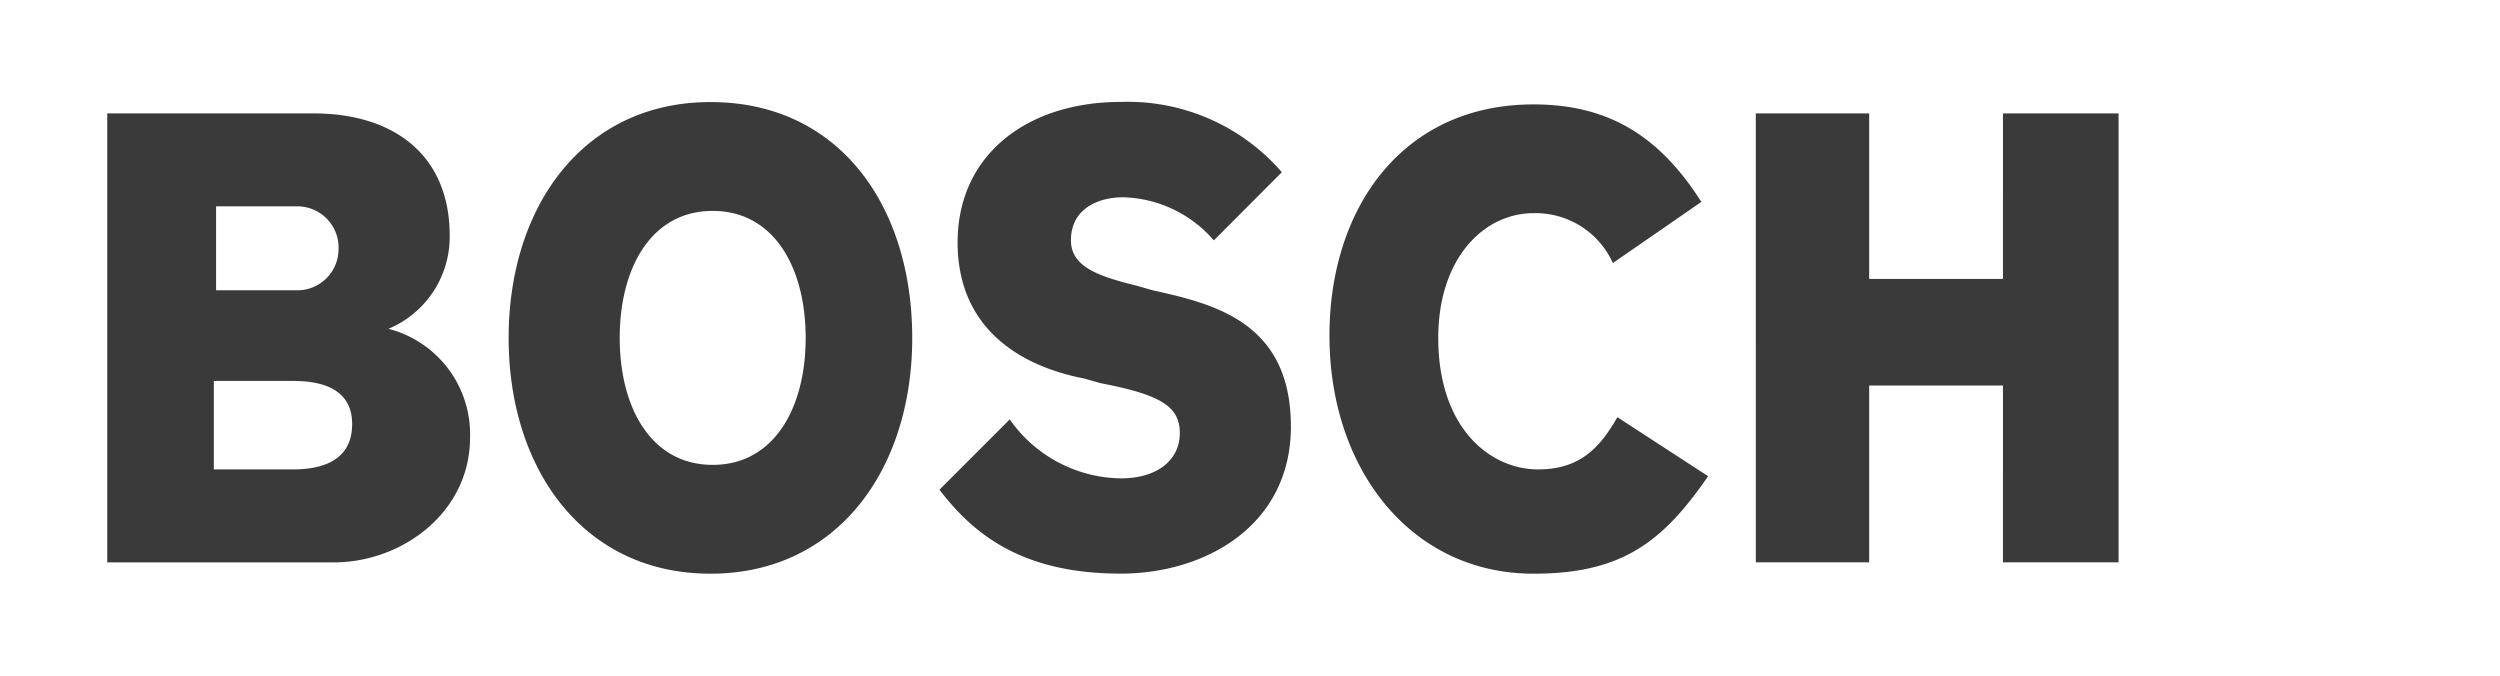 <svg id="Component_8_4" data-name="Component 8 – 4" xmlns="http://www.w3.org/2000/svg" xmlns:xlink="http://www.w3.org/1999/xlink" width="134.079" height="36.241" viewBox="0 0 134.079 36.241">
  <defs>
    <clipPath id="clip-path">
      <rect x="48" width="134.079" height="36.241" fill="none"/>
    </clipPath>
  </defs>
  <g id="Scroll_Group_2" data-name="Scroll Group 2" transform="translate(-48)" clip-path="url(#clip-path)" style="isolation: isolate">
    <path id="bosch" d="M147.886,29.742c0-1.459-.973-2.311-3.162-2.311h-4.256v4.743h4.256C146.67,32.174,147.886,31.445,147.886,29.742Zm-.73-9.364a2.21,2.21,0,0,0-2.189-2.311h-4.378v4.5h4.256a2.208,2.208,0,0,0,2.311-2.189Zm7.053,10.094c0,4.013-3.648,6.689-7.3,6.689H134.752V13.082h11.067c4.256,0,7.3,2.189,7.3,6.567a5.354,5.354,0,0,1-3.284,4.986A5.84,5.84,0,0,1,154.21,30.472Zm18-5.351c0-3.77-1.7-6.81-4.986-6.81s-4.986,3.04-4.986,6.81,1.7,6.81,4.986,6.81,4.986-3.04,4.986-6.81Zm5.716,0c0,7.053-4.013,12.647-10.823,12.647s-10.823-5.594-10.823-12.647S160.29,12.474,167.1,12.474C174.032,12.474,177.924,18.068,177.924,25.121Zm20.309,4.743c0,5.351-4.621,7.9-9.121,7.9-5.108,0-7.783-1.946-9.729-4.5l3.77-3.77a7.394,7.394,0,0,0,5.959,3.162c1.946,0,3.162-.973,3.162-2.432s-1.095-2.067-4.256-2.675l-.851-.243c-3.77-.73-6.81-2.919-6.81-7.3,0-4.743,3.77-7.54,8.756-7.54a10.927,10.927,0,0,1,8.634,3.77L194.1,19.892a6.647,6.647,0,0,0-4.864-2.311c-1.338,0-2.8.608-2.8,2.311,0,1.459,1.581,1.946,3.527,2.432l.851.243c3.284.73,7.418,1.7,7.418,7.3Zm22.376,2.675c-2.432,3.527-4.621,5.229-9.364,5.229-6.567,0-10.945-5.594-10.945-12.769,0-6.81,3.892-12.4,10.945-12.4,3.892,0,6.689,1.581,9,5.229L215.5,21.108a4.542,4.542,0,0,0-4.256-2.675c-2.675,0-5.108,2.432-5.108,6.689,0,4.864,2.8,7.053,5.351,7.053,2.189,0,3.284-1.094,4.256-2.8Zm22.012,4.621h-6.2V27.675h-7.175V37.16h-6.081V13.082h6.081v8.878h7.175V13.082h6.2ZM81,25.243C81,15.149,89.026,6.88,98.877,7A16.92,16.92,0,0,1,111.4,12.352a18.522,18.522,0,0,1,5.108,12.891A17.716,17.716,0,0,1,86.229,38.012,17.625,17.625,0,0,1,81,25.243Zm6.81,11.188A15.418,15.418,0,0,0,99,40.93a15.625,15.625,0,0,0,15.445-15.809,16.214,16.214,0,0,0-4.5-11.31A15.1,15.1,0,0,0,99,9.069,16.014,16.014,0,0,0,83.189,25.243,15.531,15.531,0,0,0,87.81,36.431Zm16.418-22.376a.911.911,0,0,1,.73-.851.447.447,0,0,1,.365.122,13.922,13.922,0,0,1,6.2,11.8A13.631,13.631,0,0,1,105.2,36.674a.377.377,0,0,1-.243.122c-.608,0-.73-.243-.73-.486V30.35H93.283v5.959s-.122.486-.486.486a.447.447,0,0,1-.365-.122,13.012,13.012,0,0,1-6.567-11.431,13.99,13.99,0,0,1,6.567-11.8.447.447,0,0,1,.365-.122c.243,0,.486,0,.486.73v5.594h10.945ZM90.364,31.323l.486.608V17.946l-.486.73a12.639,12.639,0,0,0-1.946,6.445,10.963,10.963,0,0,0,1.946,6.2Zm2.919-3.648v.243h10.945V22.2H93.283Zm13.377-8.756v13.5l.486-.73a11.909,11.909,0,0,0,1.946-6.445,13.678,13.678,0,0,0-1.946-6.689l-.486-.73Z" transform="translate(-81 -7)" fill="#3a3a3a"/>
  </g>
</svg>

